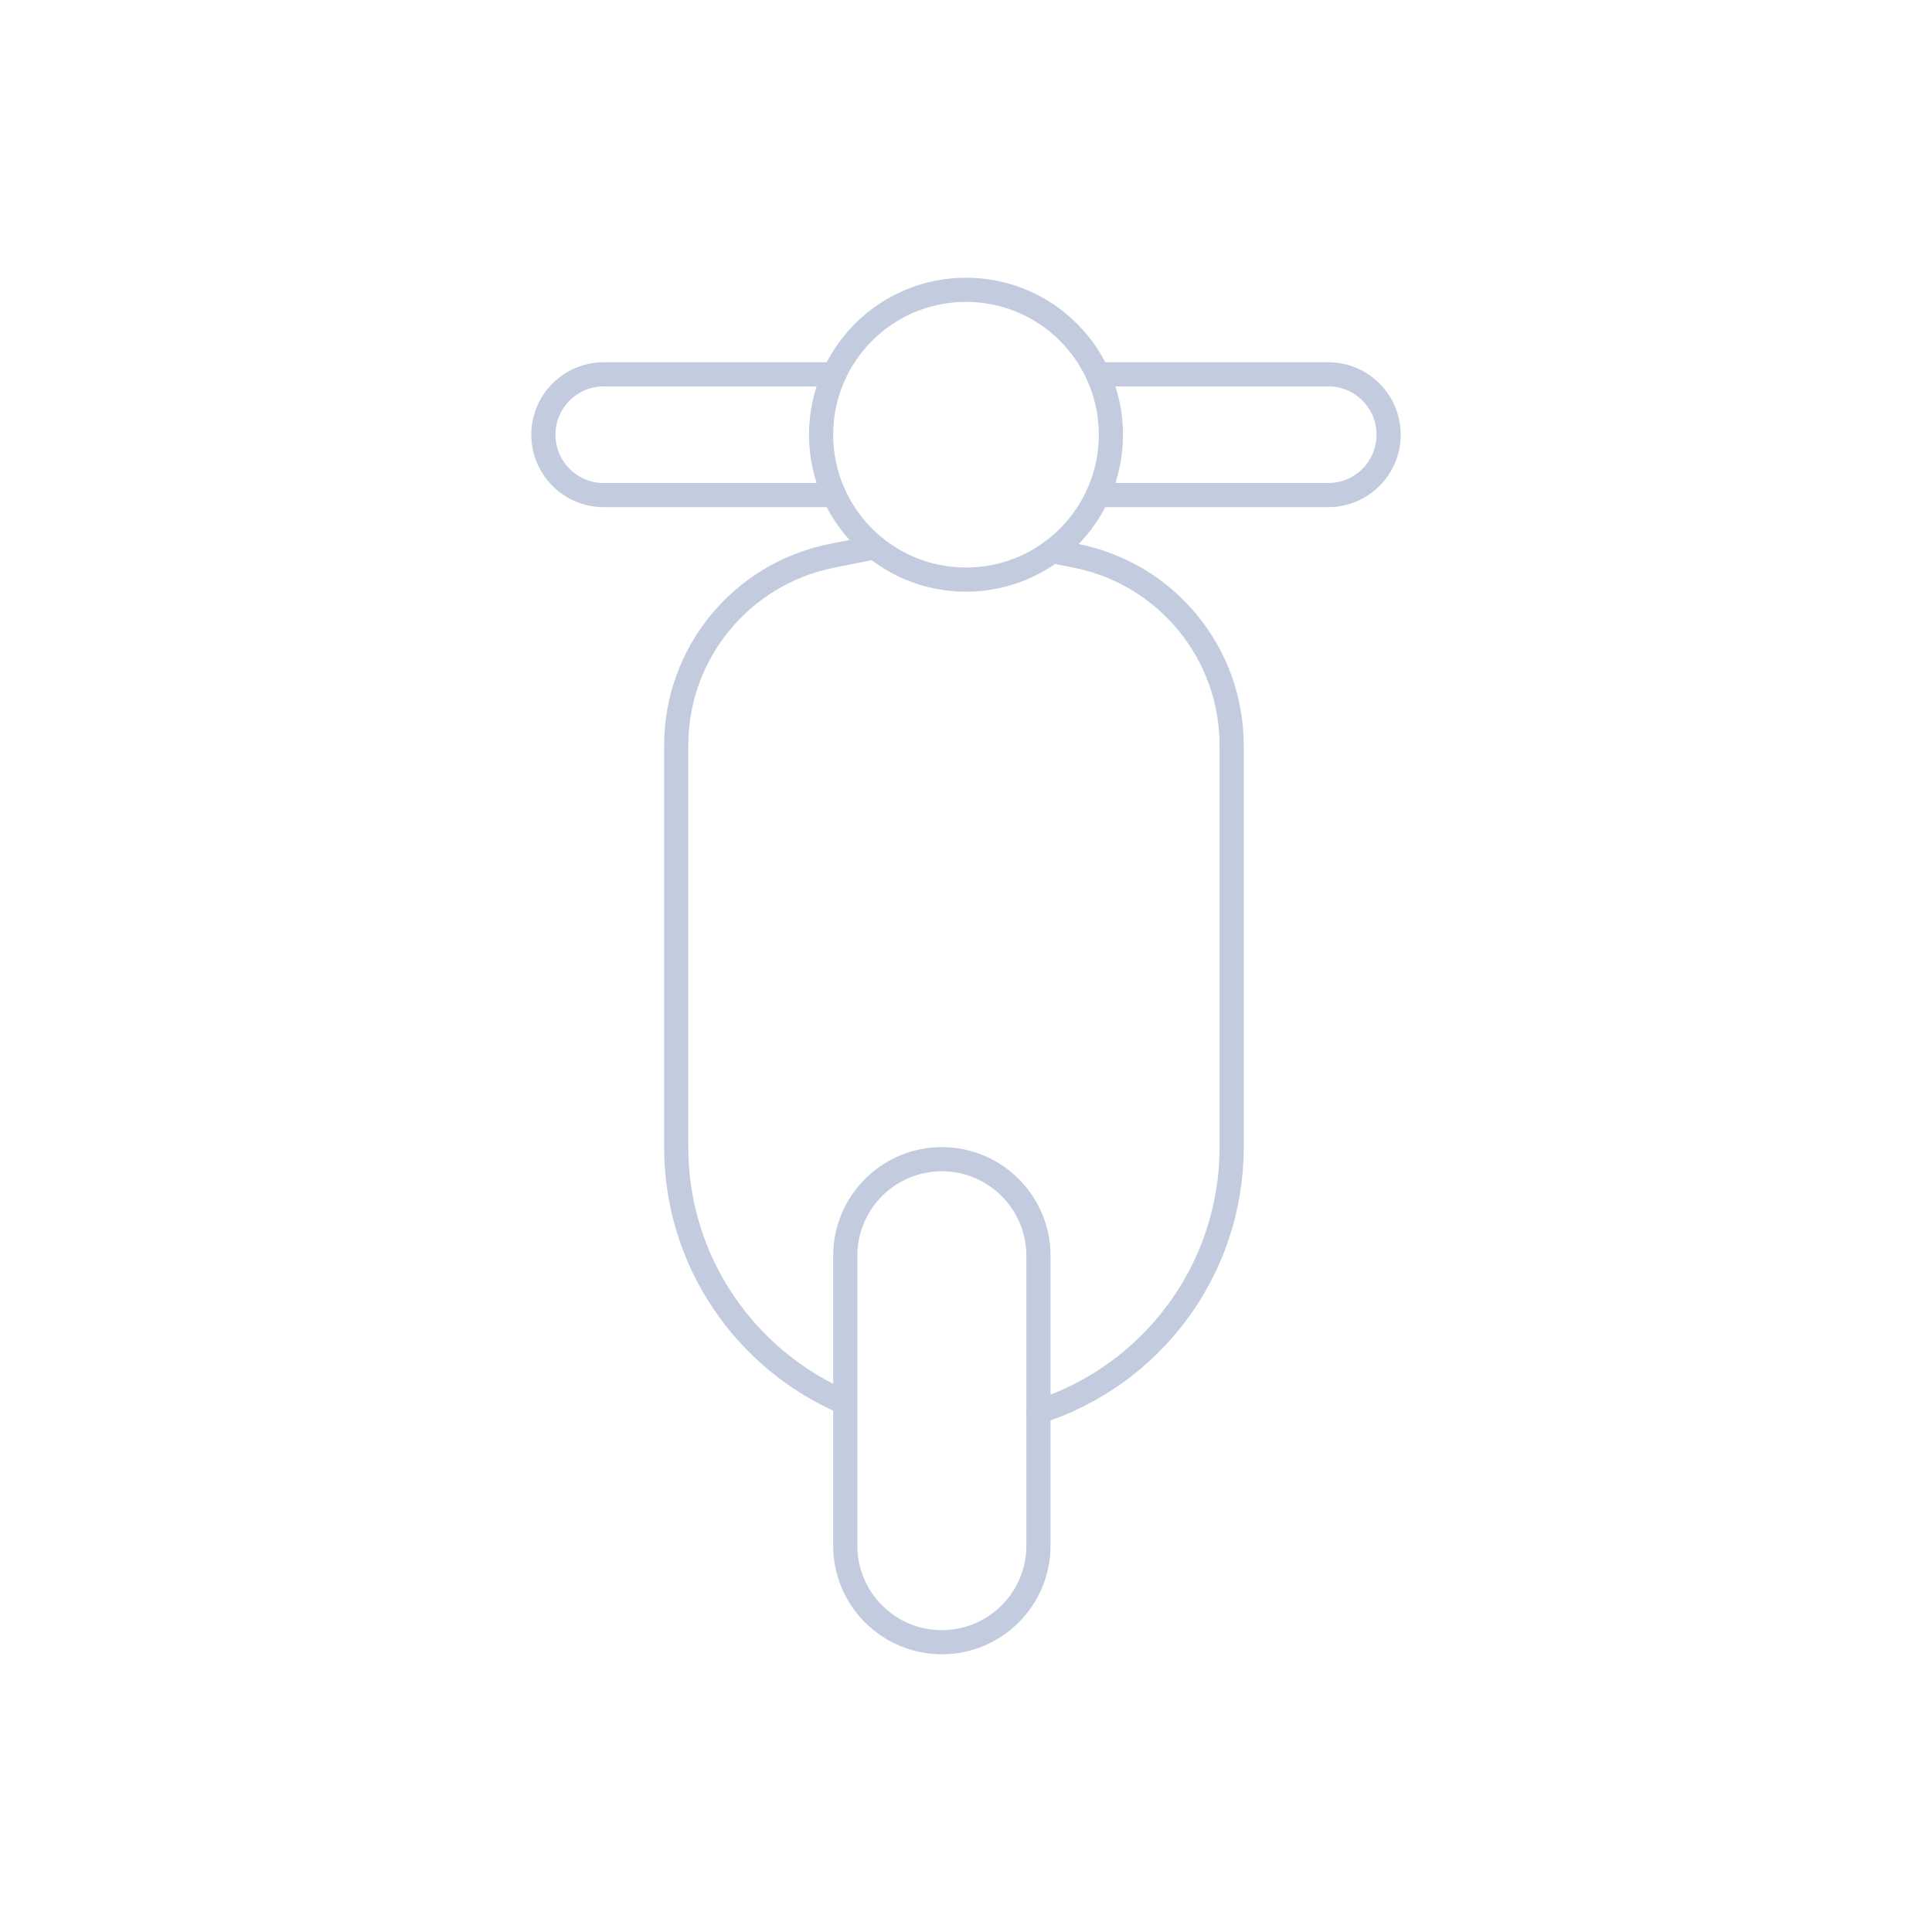 <svg width="80" height="80" viewBox="0 0 80 80" fill="none" xmlns="http://www.w3.org/2000/svg">
  <path d="M34 18C34 14.686 36.686 12 40 12C43.314 12 46 14.686 46 18C46 21.314 43.314 24 40 24C36.686 24 34 21.314 34 18Z" stroke="#C2CCDE" stroke-linecap="round" stroke-linejoin="round" />
  <path d="M36.22 22.659L34.423 23.02C30.688 23.772 28 27.053 28 30.864V47.5C28 52.254 30.885 56.334 35 58.086" stroke="#C2CCDE" stroke-linecap="round" stroke-linejoin="round" />
  <path d="M43.575 22.819L44.577 23.02C48.312 23.771 51 27.053 51 30.864V47.499C51 52.63 47.64 56.976 43 58.457" stroke="#C2CCDE" stroke-linecap="round" stroke-linejoin="round" />
  <path d="M35 52C35 49.791 36.791 48 39 48C41.209 48 43 49.791 43 52V64C43 66.209 41.209 68 39 68C36.791 68 35 66.209 35 64V52Z" stroke="#C2CCDE" stroke-linecap="round" stroke-linejoin="round" />
  <path d="M34.544 15.5H25C23.619 15.5 22.5 16.619 22.5 18C22.5 19.381 23.619 20.5 25 20.5H34.544" stroke="#C2CCDE" stroke-linecap="round" stroke-linejoin="round" />
  <path d="M45.456 20.5H55C56.381 20.5 57.5 19.381 57.5 18C57.5 16.619 56.381 15.5 55 15.5H45.456" stroke="#C2CCDE" stroke-linecap="round" stroke-linejoin="round" />
</svg>